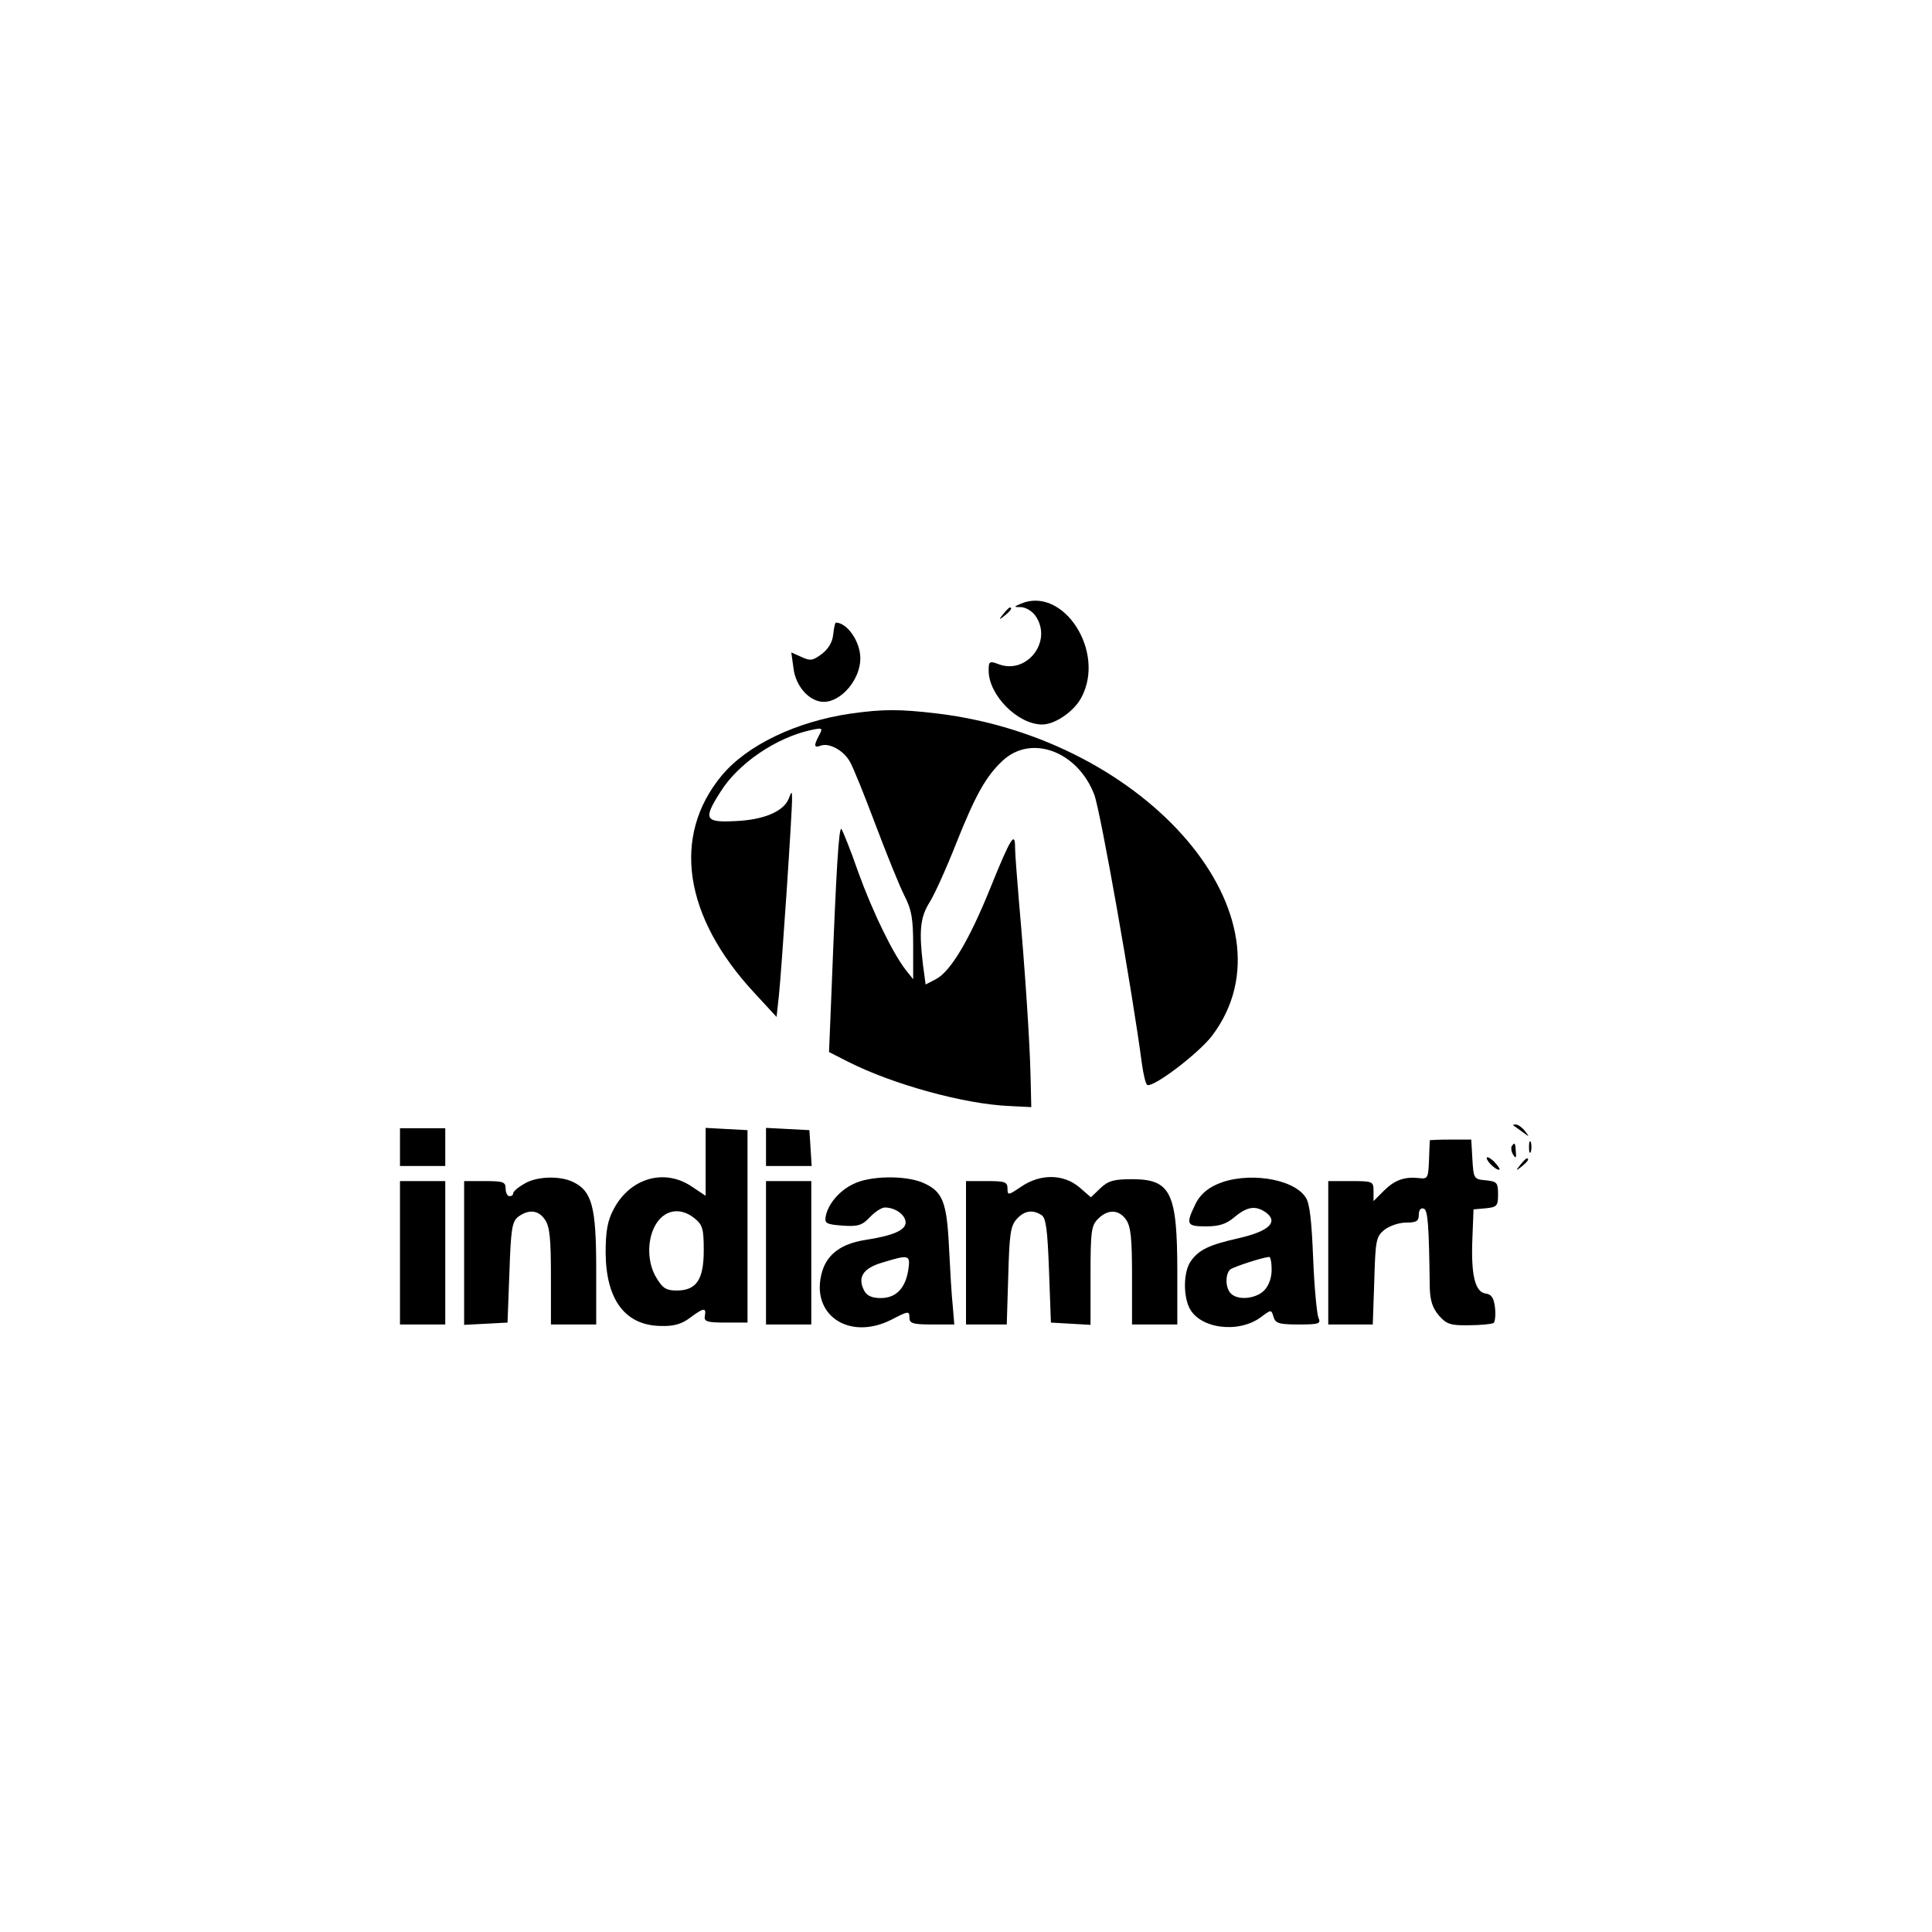 <?xml version="1.0" standalone="no"?>
<!DOCTYPE svg PUBLIC "-//W3C//DTD SVG 20010904//EN"
 "http://www.w3.org/TR/2001/REC-SVG-20010904/DTD/svg10.dtd">
<svg version="1.0" xmlns="http://www.w3.org/2000/svg"
 width="512pt" height="512pt" viewBox="0 0 512 512"
 preserveAspectRatio="xMidYMid meet">

<g transform="translate(0,512) scale(0.1,-0.1)"
fill="#000000" stroke="none">
<path d="M2705 3520 c-19 -8 -19 -9 2 -9 12 -1 29 -11 37 -23 47 -67 -23 -157
-98 -128 -24 9 -26 7 -26 -17 0 -65 77 -143 142 -143 34 0 85 35 104 72 65
122 -49 296 -161 248z"/>
<path d="M2659 3493 c-13 -16 -12 -17 4 -4 16 13 21 21 13 21 -2 0 -10 -8 -17
-17z"/>
<path d="M2208 3438 c-2 -20 -13 -38 -30 -51 -24 -18 -31 -19 -54 -8 l-27 12
6 -43 c6 -48 43 -88 80 -88 47 0 97 60 97 115 0 45 -35 95 -65 95 -2 0 -5 -14
-7 -32z"/>
<path d="M2255 3229 c-145 -21 -276 -84 -343 -165 -132 -160 -100 -373 86
-574 l60 -65 6 55 c7 65 36 495 35 524 0 20 -1 20 -9 -1 -14 -34 -67 -56 -142
-59 -80 -4 -85 5 -39 77 47 76 148 144 239 164 32 7 33 6 23 -13 -15 -28 -14
-35 4 -28 22 8 60 -12 77 -42 9 -15 39 -90 68 -167 29 -77 63 -161 76 -187 20
-39 24 -62 24 -135 l0 -88 -20 25 c-34 44 -87 152 -126 260 -20 58 -41 109
-44 113 -7 8 -14 -109 -26 -420 l-7 -171 49 -25 c120 -61 310 -113 428 -118
l59 -3 -2 85 c-2 87 -14 273 -31 464 -5 61 -10 123 -10 140 0 43 -12 24 -65
-107 -56 -139 -106 -223 -145 -243 l-27 -14 -7 52 c-11 91 -7 126 17 165 13
20 45 91 71 157 51 128 79 178 123 219 76 71 199 25 243 -90 17 -46 102 -528
126 -712 4 -29 10 -54 14 -57 15 -9 136 83 172 130 235 311 -169 786 -727 854
-101 12 -144 12 -230 0z"/>
<path d="M4011 2137 c2 -1 13 -9 24 -17 19 -14 19 -14 6 3 -7 9 -18 17 -24 17
-6 0 -8 -1 -6 -3z"/>
<path d="M1060 2080 l0 -50 60 0 60 0 0 50 0 50 -60 0 -60 0 0 -50z"/>
<path d="M1870 2041 l0 -90 -36 24 c-73 50 -165 23 -208 -60 -16 -30 -21 -58
-21 -115 1 -125 52 -193 147 -194 33 -1 55 5 77 22 36 27 43 27 39 5 -3 -15 5
-18 55 -18 l58 0 0 255 0 255 -56 3 -55 3 0 -90z m-29 -150 c21 -17 24 -28 24
-84 0 -78 -19 -107 -72 -107 -27 0 -37 6 -53 33 -24 38 -26 97 -5 137 23 44
67 53 106 21z"/>
<path d="M2030 2080 l0 -50 61 0 60 0 -3 48 -3 47 -57 3 -58 3 0 -51z"/>
<path d="M3789 2098 c0 -2 -1 -25 -2 -53 -2 -47 -3 -50 -27 -47 -38 4 -64 -5
-93 -34 l-27 -27 0 27 c0 25 -2 26 -60 26 l-60 0 0 -190 0 -190 59 0 59 0 4
116 c3 108 5 117 27 135 13 10 38 19 57 19 28 0 34 4 34 21 0 12 5 19 13 16
11 -3 14 -43 16 -209 1 -34 7 -54 24 -74 20 -23 31 -27 80 -26 31 0 60 3 65 6
4 2 6 21 4 40 -3 26 -9 36 -25 38 -28 4 -39 49 -35 146 l3 77 33 3 c29 3 32 6
32 37 0 31 -3 34 -32 37 -32 3 -33 4 -36 56 l-3 52 -55 0 c-29 0 -54 -1 -55
-2z"/>
<path d="M4052 2080 c0 -14 2 -19 5 -12 2 6 2 18 0 25 -3 6 -5 1 -5 -13z"/>
<path d="M4006 2082 c-2 -4 -1 -14 4 -22 7 -11 9 -9 7 8 -1 24 -3 26 -11 14z"/>
<path d="M3940 2051 c0 -10 29 -36 34 -30 1 2 -6 12 -16 22 -10 9 -18 13 -18
8z"/>
<path d="M4029 2033 c-13 -16 -12 -17 4 -4 16 13 21 21 13 21 -2 0 -10 -8 -17
-17z"/>
<path d="M1388 1982 c-16 -9 -28 -20 -28 -24 0 -5 -4 -8 -10 -8 -5 0 -10 9
-10 20 0 18 -7 20 -55 20 l-55 0 0 -190 0 -191 58 3 57 3 5 133 c4 117 7 135
24 148 28 20 53 17 70 -8 13 -18 16 -51 16 -150 l0 -128 60 0 60 0 0 148 c0
162 -11 205 -60 229 -35 18 -100 16 -132 -5z"/>
<path d="M2261 1982 c-38 -18 -68 -55 -73 -87 -3 -17 3 -20 45 -23 41 -3 52 1
72 22 13 14 31 26 40 26 28 0 55 -20 55 -40 0 -20 -34 -35 -107 -46 -63 -10
-100 -37 -114 -83 -34 -114 70 -186 184 -128 44 23 47 23 47 6 0 -16 8 -19 60
-19 l59 0 -4 48 c-3 26 -7 96 -10 156 -6 123 -17 149 -70 172 -48 20 -142 18
-184 -4z m146 -228 c-8 -49 -33 -74 -73 -74 -23 0 -37 6 -44 20 -18 35 -3 59
48 74 72 22 75 21 69 -20z"/>
<path d="M2706 1975 c-34 -23 -36 -23 -36 -5 0 18 -7 20 -55 20 l-55 0 0 -190
0 -190 54 0 54 0 4 129 c3 110 6 132 22 150 21 23 42 26 66 11 12 -7 16 -39
20 -147 l5 -138 53 -3 52 -3 0 130 c0 118 2 133 20 151 26 26 55 25 74 -2 13
-18 16 -51 16 -150 l0 -128 60 0 60 0 0 138 c0 212 -17 247 -120 247 -48 0
-63 -4 -84 -24 l-25 -24 -31 27 c-42 35 -103 36 -154 1z"/>
<path d="M3224 1981 c-27 -12 -46 -30 -57 -54 -25 -52 -22 -57 29 -57 35 0 54
6 76 25 34 28 56 31 84 11 32 -25 6 -49 -72 -67 -80 -18 -107 -31 -128 -61
-19 -26 -21 -87 -5 -122 26 -57 130 -71 190 -27 28 21 28 21 34 1 5 -17 15
-20 67 -20 54 0 59 2 52 18 -4 9 -11 80 -14 157 -4 99 -9 147 -20 162 -33 51
-159 69 -236 34z m146 -226 c0 -22 -8 -43 -20 -55 -22 -22 -69 -27 -88 -8 -16
16 -15 55 0 65 12 7 81 30 101 32 4 1 7 -15 7 -34z"/>
<path d="M1060 1800 l0 -190 60 0 60 0 0 190 0 190 -60 0 -60 0 0 -190z"/>
<path d="M2030 1800 l0 -190 60 0 60 0 0 190 0 190 -60 0 -60 0 0 -190z"/>
</g>
</svg>
